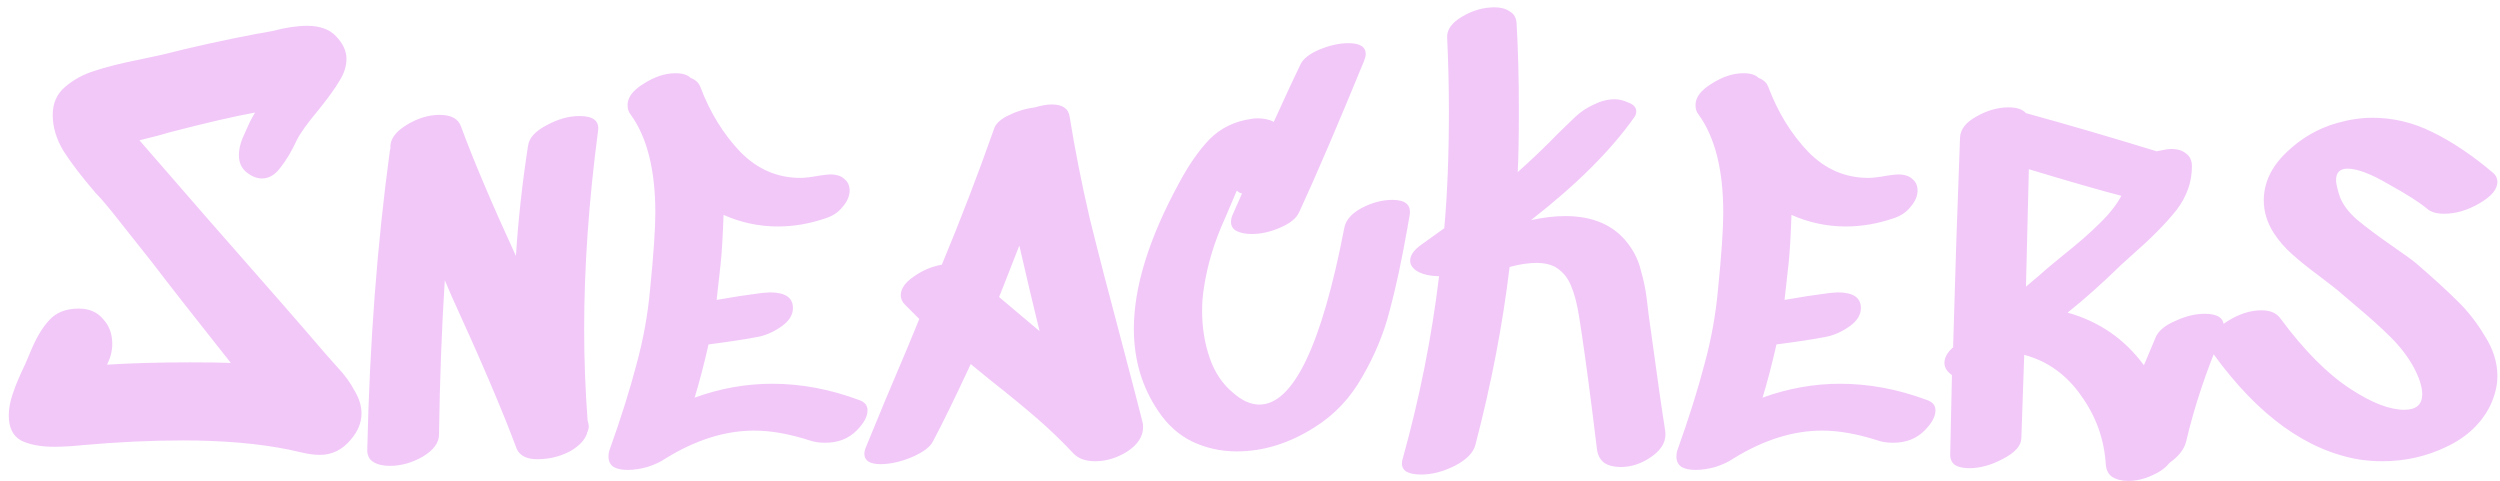 <svg width="270" height="52" viewBox="0 0 270 52" fill="none" xmlns="http://www.w3.org/2000/svg">
<path d="M34.983 38.011C35.191 38.261 35.67 38.802 36.419 39.635C37.21 40.467 37.835 41.321 38.293 42.195C38.792 43.028 39.042 43.84 39.042 44.631C39.042 45.63 38.667 46.567 37.918 47.441C37.002 48.565 35.878 49.127 34.545 49.127C33.963 49.127 33.317 49.044 32.609 48.877C31.902 48.711 31.444 48.607 31.236 48.565C27.947 47.899 24.116 47.566 19.744 47.566C16.372 47.566 12.791 47.733 9.003 48.066C8.67 48.107 8.191 48.149 7.566 48.191C6.942 48.232 6.38 48.253 5.88 48.253C4.381 48.253 3.174 48.024 2.258 47.566C1.384 47.066 0.947 46.171 0.947 44.88C0.947 44.131 1.092 43.34 1.384 42.507C1.675 41.633 2.112 40.592 2.695 39.385L3.257 38.073C3.882 36.533 4.569 35.367 5.318 34.576C6.068 33.743 7.129 33.327 8.503 33.327C9.627 33.327 10.502 33.702 11.126 34.451C11.792 35.159 12.125 36.054 12.125 37.136C12.125 37.886 11.938 38.635 11.563 39.385C14.186 39.218 17.163 39.135 20.494 39.135C22.451 39.135 23.929 39.156 24.928 39.197C21.098 34.368 18.246 30.725 16.372 28.268L12.063 22.835C11.397 22.002 10.835 21.357 10.377 20.899C8.836 19.109 7.67 17.589 6.879 16.34C6.088 15.05 5.693 13.738 5.693 12.406C5.693 11.157 6.13 10.157 7.004 9.408C7.92 8.617 8.982 8.034 10.189 7.659C11.438 7.243 13 6.847 14.873 6.473L17.496 5.911C20.785 5.078 24.178 4.329 27.676 3.662C27.967 3.621 28.55 3.517 29.424 3.35C30.84 2.975 32.089 2.788 33.172 2.788C34.545 2.788 35.586 3.163 36.294 3.912C37.044 4.703 37.418 5.515 37.418 6.348C37.418 7.139 37.169 7.93 36.669 8.721C36.211 9.512 35.462 10.553 34.421 11.844C33.172 13.342 32.38 14.446 32.047 15.153C31.506 16.319 30.923 17.298 30.299 18.089C29.716 18.88 29.05 19.275 28.3 19.275C27.759 19.275 27.218 19.067 26.677 18.651C26.094 18.193 25.802 17.568 25.802 16.777C25.802 16.194 25.927 15.591 26.177 14.966C26.468 14.3 26.739 13.696 26.989 13.155C27.28 12.614 27.468 12.281 27.551 12.156C25.428 12.531 22.284 13.259 18.121 14.342C17.621 14.508 16.601 14.779 15.061 15.153L22.555 23.772C28.966 31.058 33.109 35.804 34.983 38.011ZM64.588 14.154C63.588 21.732 63.089 28.872 63.089 35.575C63.089 38.823 63.214 42.112 63.464 45.443C63.547 45.692 63.588 45.901 63.588 46.067C63.588 46.192 63.547 46.379 63.464 46.629C63.464 46.671 63.443 46.692 63.401 46.692V46.816C63.151 47.524 62.568 48.149 61.652 48.69C60.736 49.19 59.758 49.481 58.717 49.564C57.052 49.731 56.053 49.294 55.719 48.253C54.262 44.339 51.952 38.927 48.787 32.016L48.038 30.267C47.705 35.471 47.497 41.029 47.413 46.941C47.413 47.816 46.831 48.607 45.665 49.315C44.499 49.981 43.312 50.314 42.105 50.314C41.356 50.314 40.752 50.168 40.294 49.877C39.836 49.585 39.628 49.106 39.669 48.44C39.919 37.116 40.731 26.395 42.105 16.278L42.167 16.028C42.084 15.112 42.646 14.279 43.854 13.53C45.061 12.78 46.269 12.406 47.476 12.406C48.725 12.406 49.495 12.822 49.787 13.655C51.119 17.277 53.097 21.94 55.719 27.644C55.969 23.73 56.407 19.754 57.031 15.716C57.156 14.883 57.822 14.154 59.029 13.53C60.237 12.864 61.423 12.531 62.589 12.531C64.088 12.531 64.754 13.072 64.588 14.154ZM92.759 43.194C93.383 43.403 93.695 43.777 93.695 44.319C93.695 44.985 93.3 45.713 92.509 46.504C91.635 47.379 90.51 47.816 89.136 47.816C88.47 47.816 87.908 47.733 87.45 47.566C85.244 46.858 83.245 46.504 81.455 46.504C78.332 46.504 75.147 47.504 71.9 49.502C71.359 49.877 70.692 50.189 69.901 50.439C69.152 50.647 68.444 50.751 67.778 50.751C67.153 50.751 66.654 50.647 66.279 50.439C65.904 50.189 65.717 49.814 65.717 49.315C65.717 49.023 65.759 48.773 65.842 48.565C67.049 45.193 68.007 42.154 68.715 39.447C69.464 36.741 69.964 33.993 70.214 31.204C70.588 27.456 70.776 24.709 70.776 22.96C70.776 18.339 69.881 14.8 68.09 12.343C67.882 12.093 67.778 11.76 67.778 11.344C67.778 10.511 68.361 9.741 69.527 9.033C70.692 8.284 71.837 7.909 72.962 7.909C73.711 7.909 74.252 8.076 74.585 8.409C75.126 8.617 75.48 8.95 75.647 9.408C76.688 12.156 78.124 14.487 79.956 16.403C81.788 18.276 83.953 19.213 86.451 19.213C86.909 19.213 87.596 19.13 88.512 18.963C89.095 18.88 89.47 18.838 89.636 18.838C90.344 18.838 90.864 19.005 91.197 19.338C91.572 19.629 91.76 20.046 91.76 20.587C91.76 21.17 91.51 21.753 91.01 22.335C90.552 22.918 89.928 23.335 89.136 23.584C87.43 24.167 85.722 24.459 84.016 24.459C81.975 24.459 80.019 24.043 78.145 23.21C78.062 25.541 77.958 27.29 77.833 28.456L77.396 32.39C79.019 32.099 80.643 31.849 82.267 31.641L83.141 31.578C84.806 31.578 85.639 32.14 85.639 33.264C85.639 34.014 85.223 34.68 84.39 35.263C83.558 35.846 82.704 36.221 81.83 36.387C80.539 36.637 78.769 36.907 76.521 37.199C76.063 39.239 75.564 41.154 75.022 42.944C77.77 41.945 80.56 41.446 83.391 41.446C86.513 41.446 89.636 42.029 92.759 43.194ZM108.401 30.829L107.901 32.078L112.273 35.763L111.836 33.952C111.544 32.786 110.961 30.308 110.087 26.52L108.401 30.829ZM115.52 12.593C116.103 16.215 116.832 19.9 117.706 23.647C118.622 27.352 119.725 31.62 121.016 36.45C122.224 41.029 123.015 44.069 123.389 45.568C123.431 45.692 123.452 45.88 123.452 46.13C123.452 47.129 122.89 48.003 121.766 48.752C120.641 49.46 119.476 49.814 118.268 49.814C117.269 49.814 116.499 49.544 115.958 49.002C114.75 47.712 113.48 46.483 112.148 45.318C110.816 44.152 109.067 42.715 106.902 41.008L104.841 39.322C103.093 43.069 101.739 45.838 100.782 47.628C100.49 48.253 99.72 48.836 98.471 49.377C97.264 49.877 96.14 50.127 95.099 50.127C93.933 50.127 93.35 49.752 93.35 49.002C93.35 48.794 93.412 48.544 93.537 48.253C94.786 45.172 96.264 41.633 97.972 37.636L99.283 34.451C98.242 33.41 97.722 32.89 97.722 32.89C97.43 32.598 97.284 32.265 97.284 31.891C97.284 31.183 97.743 30.517 98.658 29.892C99.574 29.226 100.594 28.789 101.719 28.581C103.717 23.793 105.591 18.922 107.339 13.967C107.506 13.384 108.026 12.884 108.901 12.468C109.816 12.01 110.774 11.719 111.773 11.594C112.481 11.386 113.085 11.281 113.584 11.281C114.75 11.281 115.395 11.719 115.52 12.593ZM145.19 24.584C145.356 23.751 145.981 23.043 147.063 22.46C148.187 21.878 149.291 21.586 150.373 21.586C151.789 21.586 152.413 22.127 152.247 23.21L151.997 24.646C151.372 28.185 150.727 31.183 150.061 33.639C149.436 36.054 148.458 38.406 147.126 40.696C145.835 42.986 144.128 44.797 142.005 46.13C139.257 47.878 136.447 48.752 133.574 48.752C131.867 48.752 130.264 48.399 128.765 47.691C127.308 46.983 126.08 45.88 125.08 44.381C123.332 41.8 122.457 38.843 122.457 35.513C122.457 31.016 124.06 25.812 127.266 19.9C128.349 17.86 129.473 16.236 130.639 15.029C131.846 13.821 133.345 13.093 135.135 12.843C135.302 12.801 135.531 12.78 135.822 12.78C136.488 12.78 137.071 12.905 137.571 13.155C138.82 10.407 139.777 8.346 140.443 6.972C140.735 6.348 141.422 5.807 142.504 5.349C143.628 4.891 144.669 4.662 145.627 4.662C146.876 4.662 147.5 5.057 147.5 5.848C147.5 6.015 147.438 6.265 147.313 6.598C144.44 13.592 142.109 19.026 140.319 22.898C140.027 23.564 139.34 24.126 138.258 24.584C137.217 25.042 136.197 25.271 135.198 25.271C134.531 25.271 133.99 25.167 133.574 24.959C133.157 24.75 132.949 24.417 132.949 23.959C132.949 23.668 133.033 23.355 133.199 23.023L134.136 20.899C133.928 20.858 133.74 20.753 133.574 20.587L132.325 23.522C131.159 26.062 130.389 28.602 130.014 31.141C129.889 31.932 129.827 32.744 129.827 33.577C129.827 35.367 130.097 37.053 130.639 38.635C131.18 40.218 132.033 41.487 133.199 42.445C134.157 43.278 135.093 43.694 136.009 43.694C139.673 43.694 142.733 37.324 145.19 24.584ZM178.276 35.575C178.984 40.779 179.505 44.422 179.838 46.504C180.004 47.545 179.546 48.461 178.464 49.252C177.381 50.043 176.236 50.439 175.029 50.439C174.321 50.439 173.738 50.293 173.28 50.002C172.822 49.669 172.552 49.169 172.468 48.503L171.969 44.443C171.386 39.864 170.907 36.429 170.532 34.139C170.324 32.806 170.033 31.703 169.658 30.829C169.283 29.913 168.68 29.226 167.847 28.768C167.306 28.518 166.681 28.393 165.973 28.393C165.099 28.393 164.121 28.539 163.038 28.831C162.289 35.076 161.061 41.467 159.354 48.003C159.145 48.877 158.396 49.648 157.105 50.314C155.856 50.938 154.649 51.251 153.483 51.251C152.734 51.251 152.172 51.126 151.797 50.876C151.422 50.584 151.318 50.147 151.485 49.564C153.317 42.986 154.628 36.408 155.419 29.83C154.586 29.83 153.858 29.684 153.233 29.392C152.609 29.059 152.297 28.643 152.297 28.143C152.297 27.561 152.713 26.978 153.546 26.395L155.981 24.646C156.314 20.941 156.481 16.736 156.481 12.031C156.481 9.366 156.418 6.702 156.293 4.037C156.252 3.204 156.793 2.455 157.917 1.789C159.041 1.123 160.207 0.79 161.414 0.79C162.081 0.79 162.622 0.935 163.038 1.227C163.496 1.477 163.746 1.893 163.788 2.476C163.954 5.307 164.037 8.45 164.037 11.906C164.037 14.904 163.996 17.131 163.913 18.588C165.411 17.256 166.869 15.861 168.284 14.404L170.158 12.593C170.741 12.052 171.407 11.615 172.156 11.281C172.906 10.907 173.655 10.72 174.404 10.72C174.862 10.72 175.362 10.844 175.903 11.094C176.445 11.302 176.715 11.615 176.715 12.031C176.715 12.281 176.632 12.51 176.465 12.718C173.926 16.299 170.22 19.983 165.349 23.772C166.723 23.48 167.951 23.335 169.034 23.335C172.073 23.335 174.342 24.334 175.841 26.332C176.507 27.207 176.965 28.164 177.215 29.205C177.506 30.204 177.714 31.204 177.839 32.203C177.964 33.202 178.047 33.889 178.089 34.264L178.276 35.575ZM208.095 43.194C208.72 43.403 209.032 43.777 209.032 44.319C209.032 44.985 208.636 45.713 207.845 46.504C206.971 47.379 205.847 47.816 204.473 47.816C203.807 47.816 203.245 47.733 202.787 47.566C200.58 46.858 198.582 46.504 196.791 46.504C193.669 46.504 190.484 47.504 187.236 49.502C186.695 49.877 186.029 50.189 185.238 50.439C184.488 50.647 183.781 50.751 183.114 50.751C182.49 50.751 181.99 50.647 181.616 50.439C181.241 50.189 181.054 49.814 181.054 49.315C181.054 49.023 181.095 48.773 181.178 48.565C182.386 45.193 183.343 42.154 184.051 39.447C184.801 36.741 185.3 33.993 185.55 31.204C185.925 27.456 186.112 24.709 186.112 22.96C186.112 18.339 185.217 14.8 183.427 12.343C183.219 12.093 183.114 11.76 183.114 11.344C183.114 10.511 183.697 9.741 184.863 9.033C186.029 8.284 187.174 7.909 188.298 7.909C189.047 7.909 189.589 8.076 189.922 8.409C190.463 8.617 190.817 8.95 190.983 9.408C192.024 12.156 193.461 14.487 195.293 16.403C197.124 18.276 199.289 19.213 201.788 19.213C202.245 19.213 202.932 19.13 203.848 18.963C204.431 18.88 204.806 18.838 204.973 18.838C205.68 18.838 206.201 19.005 206.534 19.338C206.909 19.629 207.096 20.046 207.096 20.587C207.096 21.17 206.846 21.753 206.346 22.335C205.889 22.918 205.264 23.335 204.473 23.584C202.766 24.167 201.059 24.459 199.352 24.459C197.312 24.459 195.355 24.043 193.481 23.21C193.398 25.541 193.294 27.29 193.169 28.456L192.732 32.39C194.356 32.099 195.98 31.849 197.603 31.641L198.478 31.578C200.143 31.578 200.976 32.14 200.976 33.264C200.976 34.014 200.559 34.68 199.727 35.263C198.894 35.846 198.04 36.221 197.166 36.387C195.875 36.637 194.106 36.907 191.858 37.199C191.4 39.239 190.9 41.154 190.359 42.944C193.107 41.945 195.896 41.446 198.727 41.446C201.85 41.446 204.973 42.029 208.095 43.194ZM222.801 27.581C224.424 26.291 225.736 25.146 226.735 24.147C227.776 23.147 228.567 22.148 229.108 21.149C226.86 20.566 223.529 19.608 219.116 18.276L218.804 30.954C220.053 29.913 220.781 29.288 220.989 29.08L222.801 27.581ZM232.855 36.325C233.188 35.658 233.896 35.096 234.979 34.639C236.061 34.139 237.102 33.889 238.101 33.889C239.475 33.889 240.162 34.326 240.162 35.2C240.162 35.45 240.1 35.742 239.975 36.075C238.268 40.072 236.977 43.944 236.103 47.691C235.895 48.523 235.291 49.294 234.292 50.002C233.875 50.543 233.23 51.001 232.356 51.376C231.523 51.75 230.69 51.938 229.858 51.938C229.15 51.938 228.567 51.792 228.109 51.5C227.693 51.209 227.464 50.751 227.422 50.127C227.255 47.42 226.36 44.943 224.737 42.695C223.154 40.447 221.114 38.989 218.616 38.323L218.304 47.379C218.262 48.17 217.596 48.898 216.306 49.564C215.057 50.23 213.849 50.564 212.683 50.564C212.059 50.564 211.559 50.459 211.185 50.251C210.81 50.002 210.622 49.627 210.622 49.127L210.81 40.509C210.269 40.134 209.998 39.697 209.998 39.197C209.998 38.614 210.31 38.053 210.935 37.511C211.143 29.934 211.393 22.377 211.684 14.841C211.726 13.967 212.309 13.217 213.433 12.593C214.599 11.927 215.764 11.594 216.93 11.594C217.804 11.594 218.429 11.802 218.804 12.218C223.342 13.467 228.046 14.841 232.918 16.34C233.667 16.174 234.188 16.09 234.479 16.09C235.187 16.09 235.728 16.257 236.103 16.59C236.519 16.881 236.727 17.339 236.727 17.964C236.727 19.671 236.165 21.253 235.041 22.71C233.917 24.126 232.356 25.708 230.357 27.456L229.108 28.581C227.11 30.538 225.174 32.265 223.3 33.764C226.714 34.722 229.462 36.616 231.544 39.447C231.71 39.031 232.147 37.99 232.855 36.325ZM262.099 22.523C261.308 21.857 259.934 20.982 257.977 19.9C256.062 18.776 254.584 18.214 253.543 18.214C252.711 18.214 252.294 18.63 252.294 19.463C252.294 19.754 252.398 20.254 252.607 20.962C252.898 21.919 253.543 22.835 254.543 23.709C255.542 24.542 256.853 25.52 258.477 26.645C259.809 27.561 260.663 28.185 261.038 28.518C262.869 30.1 264.327 31.433 265.409 32.515C266.492 33.556 267.47 34.805 268.344 36.262C269.26 37.678 269.718 39.135 269.718 40.634C269.718 41.633 269.468 42.674 268.969 43.756C268.011 45.713 266.429 47.212 264.223 48.253C262.058 49.294 259.747 49.814 257.29 49.814C256.458 49.814 255.625 49.752 254.792 49.627C249.13 48.669 243.905 44.901 239.117 38.323C238.867 37.948 238.742 37.574 238.742 37.199C238.742 36.283 239.346 35.45 240.553 34.701C241.802 33.91 243.031 33.514 244.238 33.514C245.154 33.514 245.82 33.785 246.236 34.326C248.818 37.824 251.358 40.384 253.856 42.008C256.145 43.507 258.081 44.256 259.664 44.256C260.954 44.256 261.6 43.694 261.6 42.57C261.6 41.779 261.287 40.8 260.663 39.635C260.038 38.511 259.226 37.449 258.227 36.45C257.228 35.45 255.958 34.305 254.418 33.015L252.731 31.578C252.565 31.412 251.795 30.808 250.421 29.767C249.297 28.934 248.339 28.164 247.548 27.456C246.757 26.749 246.091 25.979 245.55 25.146C244.842 24.022 244.488 22.856 244.488 21.648C244.488 19.775 245.279 18.068 246.861 16.527C248.485 14.945 250.337 13.863 252.419 13.28C253.751 12.905 255.021 12.718 256.229 12.718C258.477 12.718 260.642 13.238 262.724 14.279C264.847 15.32 266.991 16.756 269.156 18.588C269.531 18.88 269.718 19.234 269.718 19.65C269.718 20.441 269.073 21.211 267.782 21.961C266.492 22.71 265.222 23.085 263.973 23.085C263.14 23.085 262.516 22.898 262.099 22.523Z" fill="#F2C8F9"/>
</svg>
